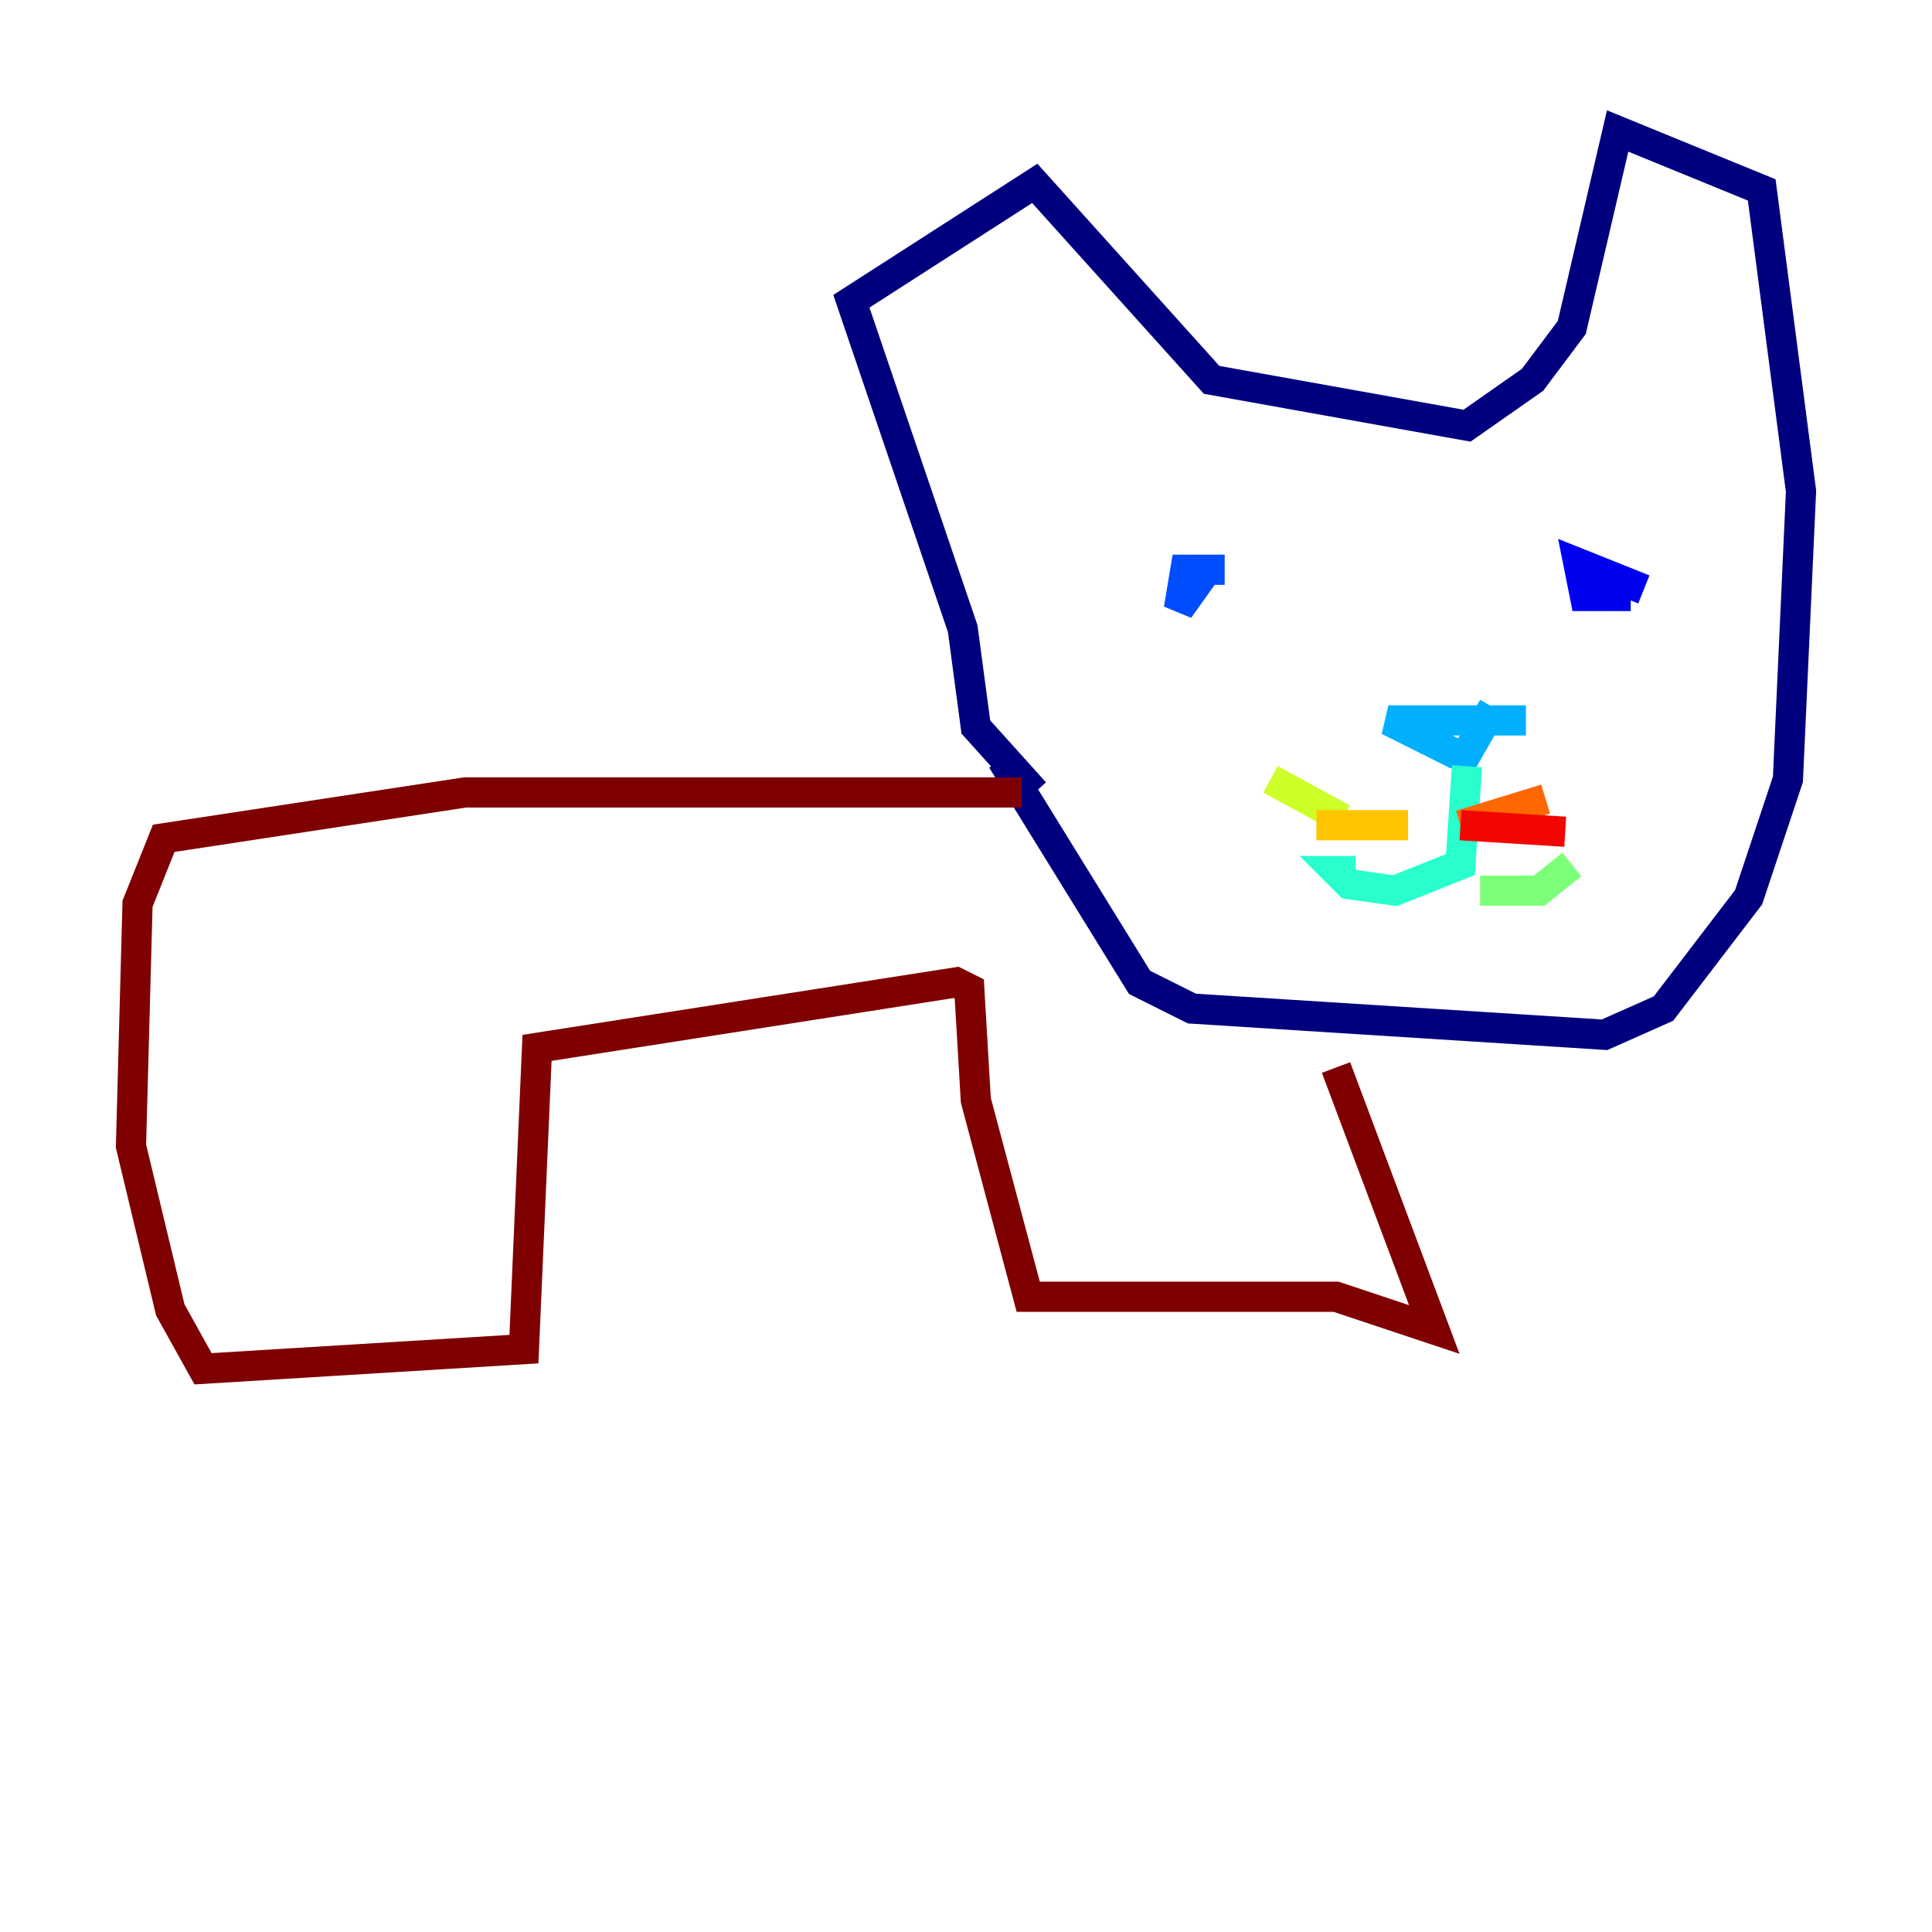 <?xml version="1.0" encoding="utf-8" ?>
<svg baseProfile="tiny" height="128" version="1.2" viewBox="0,0,128,128" width="128" xmlns="http://www.w3.org/2000/svg" xmlns:ev="http://www.w3.org/2001/xml-events" xmlns:xlink="http://www.w3.org/1999/xlink"><defs /><polyline fill="none" points="66.386,50.332 75.498,65.085 78.969,66.82 106.305,68.556 110.21,66.82 115.851,59.444 118.454,51.634 119.322,32.542 116.719,12.583 107.173,8.678 104.136,21.695 101.532,25.166 97.193,28.203 80.271,25.166 68.556,12.149 56.407,19.959 63.783,41.654 64.651,48.163 68.556,52.502" stroke="#00007f" stroke-width="2" /><polyline fill="none" points="108.909,39.051 104.57,37.315 105.003,39.485 108.041,39.485" stroke="#0000f1" stroke-width="2" /><polyline fill="none" points="81.139,37.749 78.536,37.749 78.102,40.352 80.271,37.315" stroke="#004cff" stroke-width="2" /><polyline fill="none" points="101.098,47.729 91.986,47.729 96.325,49.898 97.193,49.898 98.929,46.861" stroke="#00b0ff" stroke-width="2" /><polyline fill="none" points="97.193,50.766 96.759,57.275 92.42,59.01 89.383,58.576 88.515,57.709 89.817,57.709" stroke="#29ffcd" stroke-width="2" /><polyline fill="none" points="98.061,59.01 101.966,59.01 104.136,57.275" stroke="#7cff79" stroke-width="2" /><polyline fill="none" points="88.949,54.237 84.176,51.634" stroke="#cdff29" stroke-width="2" /><polyline fill="none" points="93.288,54.671 87.214,54.671" stroke="#ffc400" stroke-width="2" /><polyline fill="none" points="96.759,54.671 102.4,52.936" stroke="#ff6700" stroke-width="2" /><polyline fill="none" points="96.759,54.671 103.702,55.105" stroke="#f10700" stroke-width="2" /><polyline fill="none" points="67.688,52.502 30.807,52.502 10.848,55.539 9.112,59.878 8.678,75.932 11.281,86.78 13.451,90.685 34.712,89.383 35.58,69.424 63.349,65.085 64.217,65.519 64.651,72.895 68.122,85.912 88.515,85.912 95.024,88.081 88.515,70.725" stroke="#7f0000" stroke-width="2" /></svg>